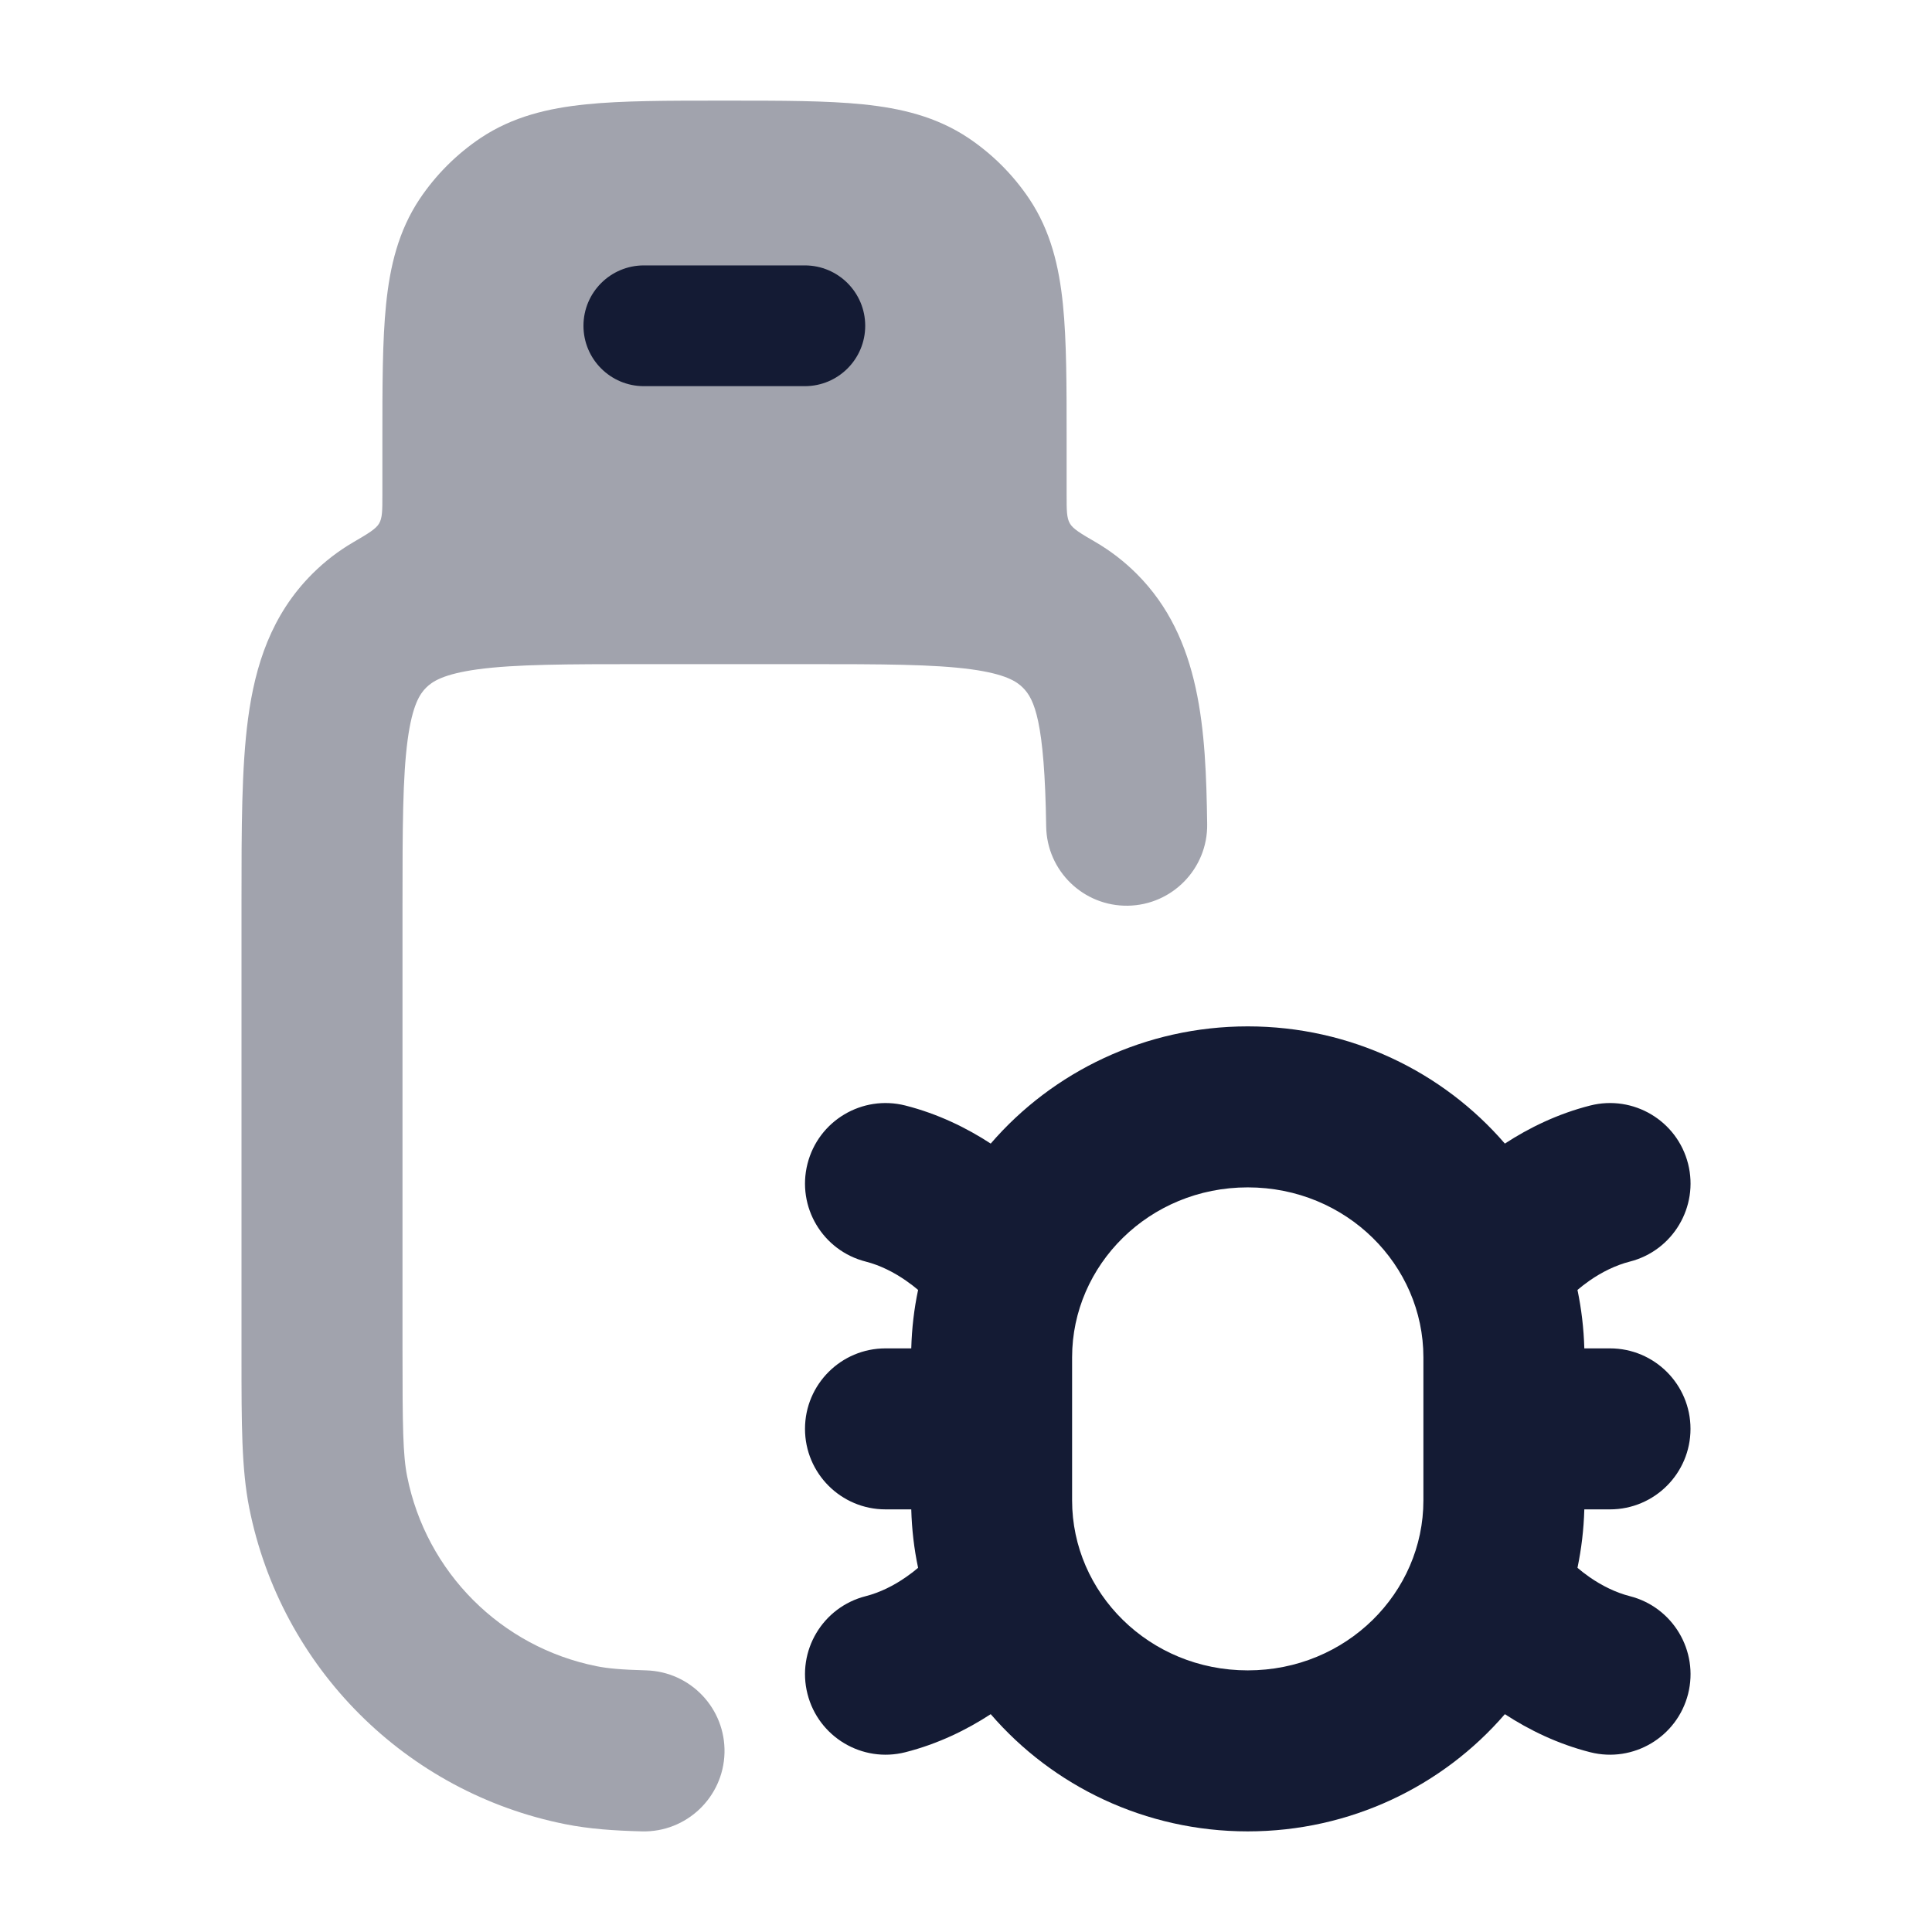 <svg width="24" height="24" viewBox="0 0 24 24" fill="none" xmlns="http://www.w3.org/2000/svg">
<path opacity="0.4" d="M8.962 1.25H9.038H9.038C9.708 1.25 10.267 1.25 10.719 1.296C11.193 1.344 11.632 1.449 12.028 1.713C12.328 1.914 12.586 2.172 12.787 2.472C13.051 2.868 13.156 3.308 13.204 3.781C13.25 4.233 13.25 4.792 13.25 5.462L13.25 6.154C13.25 6.339 13.25 6.432 13.29 6.502C13.329 6.571 13.425 6.627 13.616 6.738C13.794 6.843 13.963 6.971 14.121 7.129C14.922 7.93 14.979 9.066 14.996 10.237C15.004 10.789 14.562 11.243 14.01 11.251C13.458 11.259 13.004 10.818 12.996 10.266C12.977 8.956 12.849 8.685 12.707 8.543C12.631 8.467 12.495 8.373 12.061 8.314C11.599 8.252 10.971 8.25 10 8.25H8C7.029 8.25 6.401 8.252 5.939 8.314C5.505 8.373 5.369 8.467 5.293 8.543C5.217 8.619 5.123 8.755 5.064 9.19C5.002 9.652 5 10.28 5 11.252V16.755C5 17.732 5.005 18.075 5.058 18.341C5.295 19.532 6.225 20.462 7.415 20.699C7.546 20.725 7.718 20.742 8.026 20.75C8.578 20.765 9.014 21.224 9 21.776C8.985 22.328 8.526 22.764 7.974 22.75C7.626 22.741 7.321 22.72 7.024 22.661C5.041 22.266 3.491 20.715 3.096 18.731C3 18.246 3 17.688 3 16.87L3 11.186C3 10.299 3 9.535 3.082 8.923C3.17 8.267 3.369 7.639 3.879 7.129C4.037 6.971 4.206 6.843 4.385 6.738C4.575 6.627 4.67 6.571 4.71 6.502C4.75 6.432 4.75 6.34 4.75 6.154L4.75 5.462C4.75 4.792 4.75 4.233 4.796 3.781C4.844 3.308 4.949 2.868 5.213 2.472C5.414 2.172 5.672 1.914 5.972 1.713C6.368 1.449 6.808 1.344 7.281 1.296C7.733 1.25 8.292 1.25 8.962 1.25H8.962Z" fill="#141B34"/>
<path fill-rule="evenodd" clip-rule="evenodd" d="M7.998 3.297C7.584 3.297 7.248 3.633 7.248 4.047C7.248 4.461 7.584 4.797 7.998 4.797H9.998C10.412 4.797 10.748 4.461 10.748 4.047C10.748 3.633 10.412 3.297 9.998 3.297H7.998Z" fill="#141B34"/>
<path fill-rule="evenodd" clip-rule="evenodd" d="M12.307 14.206C13.078 13.312 14.228 12.75 15.5 12.75C16.773 12.75 17.923 13.312 18.694 14.206C18.991 14.012 19.349 13.836 19.755 13.733C20.29 13.598 20.834 13.921 20.97 14.457C21.105 14.992 20.781 15.536 20.246 15.672C20.07 15.717 19.897 15.803 19.745 15.909C19.688 15.949 19.638 15.988 19.596 16.024C19.645 16.259 19.674 16.502 19.681 16.75H20C20.552 16.75 21 17.198 21 17.75C21 18.302 20.552 18.75 20 18.75H19.681C19.674 18.998 19.645 19.241 19.596 19.476C19.638 19.512 19.688 19.551 19.745 19.591C19.897 19.697 20.07 19.783 20.246 19.828C20.781 19.964 21.105 20.508 20.97 21.043C20.834 21.578 20.29 21.902 19.755 21.767C19.349 21.664 18.991 21.488 18.694 21.294C17.923 22.188 16.773 22.75 15.5 22.75C14.228 22.75 13.078 22.188 12.307 21.294C12.01 21.488 11.652 21.664 11.246 21.767C10.711 21.902 10.167 21.578 10.031 21.043C9.895 20.508 10.219 19.964 10.755 19.828C10.931 19.783 11.103 19.697 11.255 19.591C11.313 19.551 11.363 19.512 11.405 19.476C11.355 19.241 11.327 18.998 11.32 18.75H11C10.448 18.75 10 18.302 10 17.75C10 17.198 10.448 16.75 11 16.75H11.32C11.327 16.502 11.355 16.259 11.405 16.024C11.363 15.988 11.313 15.949 11.255 15.909C11.103 15.803 10.931 15.717 10.755 15.672C10.219 15.536 9.895 14.992 10.031 14.457C10.167 13.921 10.711 13.598 11.246 13.733C11.652 13.836 12.01 14.012 12.307 14.206ZM13.318 18.639C13.318 19.784 14.274 20.75 15.5 20.75C16.727 20.75 17.682 19.784 17.682 18.639V16.861C17.682 15.716 16.727 14.75 15.5 14.75C14.274 14.75 13.318 15.716 13.318 16.861V18.639Z" fill="#141B34"/>
</svg>
